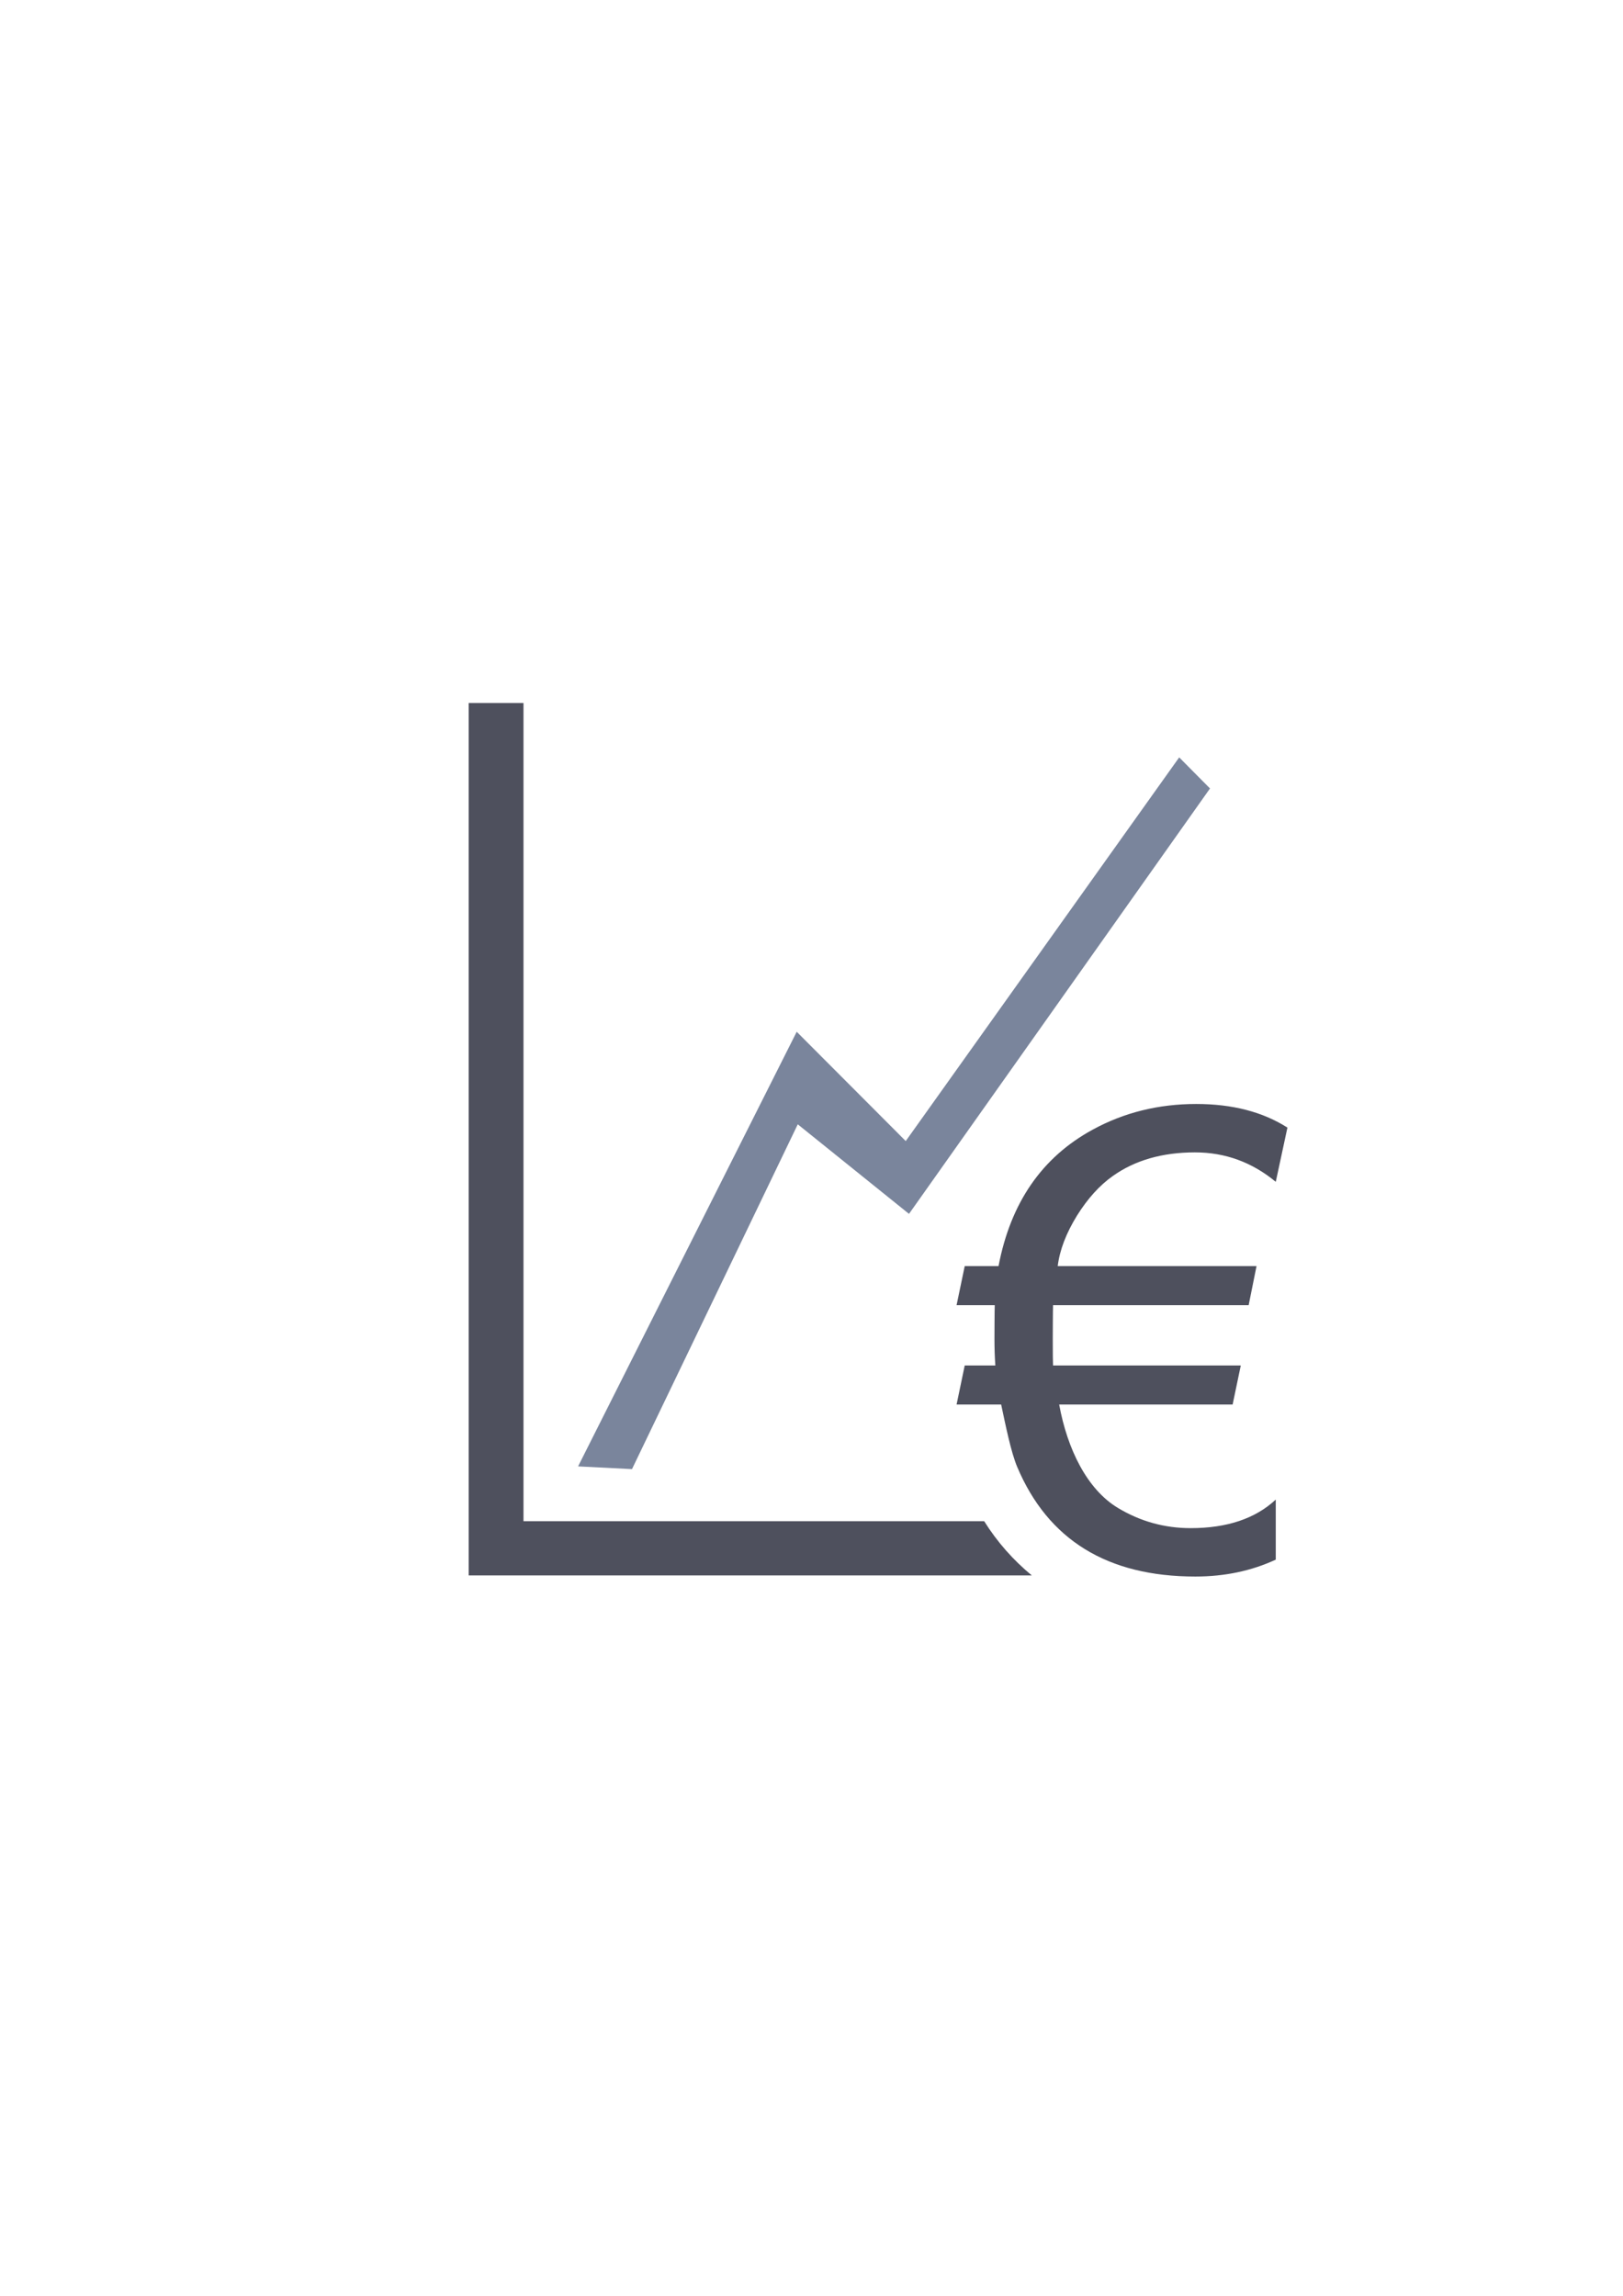 <?xml version="1.0" encoding="UTF-8" standalone="no"?>
<!-- Created with Inkscape (http://www.inkscape.org/) -->

<svg
   xmlns:dc="http://purl.org/dc/elements/1.1/"
   xmlns:cc="http://creativecommons.org/ns#"
   xmlns:rdf="http://www.w3.org/1999/02/22-rdf-syntax-ns#"
   xmlns:svg="http://www.w3.org/2000/svg"
   xmlns="http://www.w3.org/2000/svg"
   xmlns:sodipodi="http://sodipodi.sourceforge.net/DTD/sodipodi-0.dtd"
   xmlns:inkscape="http://www.inkscape.org/namespaces/inkscape"
   width="210mm"
   height="297mm"
   viewBox="0 0 744.094 1052.362"
   id="svg2"
   version="1.1"
   inkscape:version="0.91 r13725"
   inkscape:export-xdpi="3.5977843"
   inkscape:export-ydpi="3.5977843"
   sodipodi:docname="gnucash.svg"
   inkscape:export-filename="D:\Dokumente\Arbeit\RRZE\github\bicons\16x16\emblems\gnucash.png">
  <title
     id="title4158">gnucash</title>
  <defs
     id="defs4">
    <linearGradient
       id="linearGradient2224">
      <stop
         id="stop2226"
         offset="0"
         style="stop-color:#7c7c7c;stop-opacity:1;" />
      <stop
         id="stop2228"
         offset="1"
         style="stop-color:#b8b8b8;stop-opacity:1;" />
    </linearGradient>
    <linearGradient
       id="linearGradient15218">
      <stop
         id="stop15220"
         offset="0"
         style="stop-color:#eeeeef;stop-opacity:1;" />
      <stop
         id="stop2736"
         offset="0.599"
         style="stop-color:#d3d7cf;stop-opacity:1;" />
      <stop
         id="stop2738"
         offset="0.828"
         style="stop-color:#ffffff;stop-opacity:1;" />
      <stop
         id="stop15222"
         offset="1"
         style="stop-color:#d3d7cf;stop-opacity:1;" />
    </linearGradient>
    <pattern
       y="0"
       x="0"
       height="6"
       width="6"
       patternUnits="userSpaceOnUse"
       id="EMFhbasepattern" />
    <pattern
       y="0"
       x="0"
       height="6"
       width="6"
       patternUnits="userSpaceOnUse"
       id="EMFhbasepattern-5" />
  </defs>
  <sodipodi:namedview
     id="base"
     pagecolor="#ffffff"
     bordercolor="#666666"
     borderopacity="1.0"
     inkscape:pageopacity="0.0"
     inkscape:pageshadow="2"
     inkscape:zoom="1"
     inkscape:cx="349.01378"
     inkscape:cy="469.60892"
     inkscape:document-units="px"
     inkscape:current-layer="layer1"
     showgrid="false"
     showguides="true"
     inkscape:guide-bbox="true"
     inkscape:window-width="1600"
     inkscape:window-height="837"
     inkscape:window-x="-4"
     inkscape:window-y="-4"
     inkscape:window-maximized="1">
    <sodipodi:guide
       position="560,730"
       orientation="0,1"
       id="guide3338" />
    <sodipodi:guide
       position="560,330"
       orientation="0,1"
       id="guide3340" />
    <sodipodi:guide
       position="190,475"
       orientation="1,0"
       id="guide3344" />
    <sodipodi:guide
       position="590,451"
       orientation="1,0"
       id="guide3346" />
    <inkscape:grid
       type="xygrid"
       id="grid3440" />
    <sodipodi:guide
       position="215,442"
       orientation="1,0"
       id="guide4155" />
    <sodipodi:guide
       position="564.978,467.398"
       orientation="1,0"
       id="guide4157" />
  </sodipodi:namedview>
  <g
     inkscape:label="Ebene 1"
     inkscape:groupmode="layer"
     id="layer1">
    <g
       id="g4156">
      <g
         id="g4173">
        <path
           style="color:#000000;clip-rule:nonzero;display:inline;overflow:visible;visibility:visible;opacity:1;isolation:auto;mix-blend-mode:normal;color-interpolation:sRGB;color-interpolation-filters:linearRGB;solid-color:#000000;solid-opacity:1;fill:#4e505d;fill-opacity:1;fill-rule:nonzero;stroke:none;stroke-width:20;stroke-linecap:butt;stroke-linejoin:round;stroke-miterlimit:4;stroke-dasharray:none;stroke-dashoffset:0;stroke-opacity:1;color-rendering:auto;image-rendering:auto;shape-rendering:auto;text-rendering:auto;enable-background:accumulate"
           d="M 214.875 322.24 L 214.875 697.293 L 214.875 722.158 L 240 722.158 L 473.057 722.158 C 464.57 715.166 457.197 706.843 451.213 697.293 L 240 697.293 L 240 322.24 L 214.875 322.24 z "
           id="rect4184" />
        <path
           sodipodi:nodetypes="ccccccccc"
           style="fill:#7a859c;fill-rule:evenodd;stroke:none;stroke-width:1px;stroke-linecap:butt;stroke-linejoin:miter;stroke-opacity:1"
           d="m 265.031,672.168 100.232,-199.224 49.986,50.099 125.375,-175.875 14.125,14.25 -138,195 -51,-41.05 -76,158.05 z"
           id="path4191"
           inkscape:connector-curvature="0" />
        <path
           sodipodi:nodetypes="sccccccsccccssccscccccscccccsccs"
           inkscape:connector-curvature="0"
           id="path4198"
           style="font-style:normal;font-variant:normal;font-weight:normal;font-stretch:normal;font-size:medium;line-height:125%;font-family:Arial;-inkscape-font-specification:Arial;letter-spacing:0px;word-spacing:0px;fill:#4e505d;fill-opacity:1;stroke:none;stroke-width:1px;stroke-linecap:butt;stroke-linejoin:miter;stroke-opacity:1"
           d="m 547.88,528.233 c -14.969,0 -27.531,3.608 -37.689,10.825 -6.059,4.277 -11.538,10.335 -16.439,18.176 -4.989,8.108 -7.93,15.815 -8.821,23.121 l 91.147,0 -3.608,17.909 -89.677,0 c -0.089,1.871 -0.134,13.653 -0.134,15.346 0,6.861 0.045,10.959 0.134,12.296 l 86.069,0 -3.742,17.909 -79.52,0 c 3.742,20.404 12.741,38.882 26.997,47.435 10.246,6.148 21.339,9.222 33.278,9.222 16.661,0 29.67,-4.366 39.025,-13.097 l 0,27.531 c -11.137,5.168 -23.433,7.752 -36.887,7.752 -40.272,0 -67.492,-16.75 -81.659,-50.251 -2.851,-6.771 -5.301,-18.969 -7.351,-28.591 l -20.448,0 3.742,-17.909 14.033,0 c -0.267,-3.742 -0.401,-7.796 -0.401,-12.162 0,-1.782 0.044,-13.608 0.134,-15.48 l -17.508,0 3.742,-17.909 15.503,0 c 5.524,-29.046 19.913,-49.895 43.168,-62.547 14.345,-7.841 30.16,-11.761 47.445,-11.761 16.572,0 30.516,3.608 41.832,10.825 l -5.346,24.858 c -10.87,-8.999 -23.21,-13.498 -37.02,-13.498 z" />
        <path
           inkscape:connector-curvature="0"
           style="color:#000000;clip-rule:nonzero;display:inline;overflow:visible;visibility:visible;opacity:1;isolation:auto;mix-blend-mode:normal;color-interpolation:sRGB;color-interpolation-filters:linearRGB;solid-color:#000000;solid-opacity:1;fill:none;fill-opacity:1;fill-rule:nonzero;stroke:none;stroke-width:20;stroke-linecap:butt;stroke-linejoin:round;stroke-miterlimit:4;stroke-dasharray:none;stroke-dashoffset:0;stroke-opacity:1;color-rendering:auto;image-rendering:auto;shape-rendering:auto;text-rendering:auto;enable-background:accumulate"
           d="m 190,322.362 400,0 0,400 -400,0 z"
           id="rect4195" />
      </g>
    </g>
  </g>
</svg>
